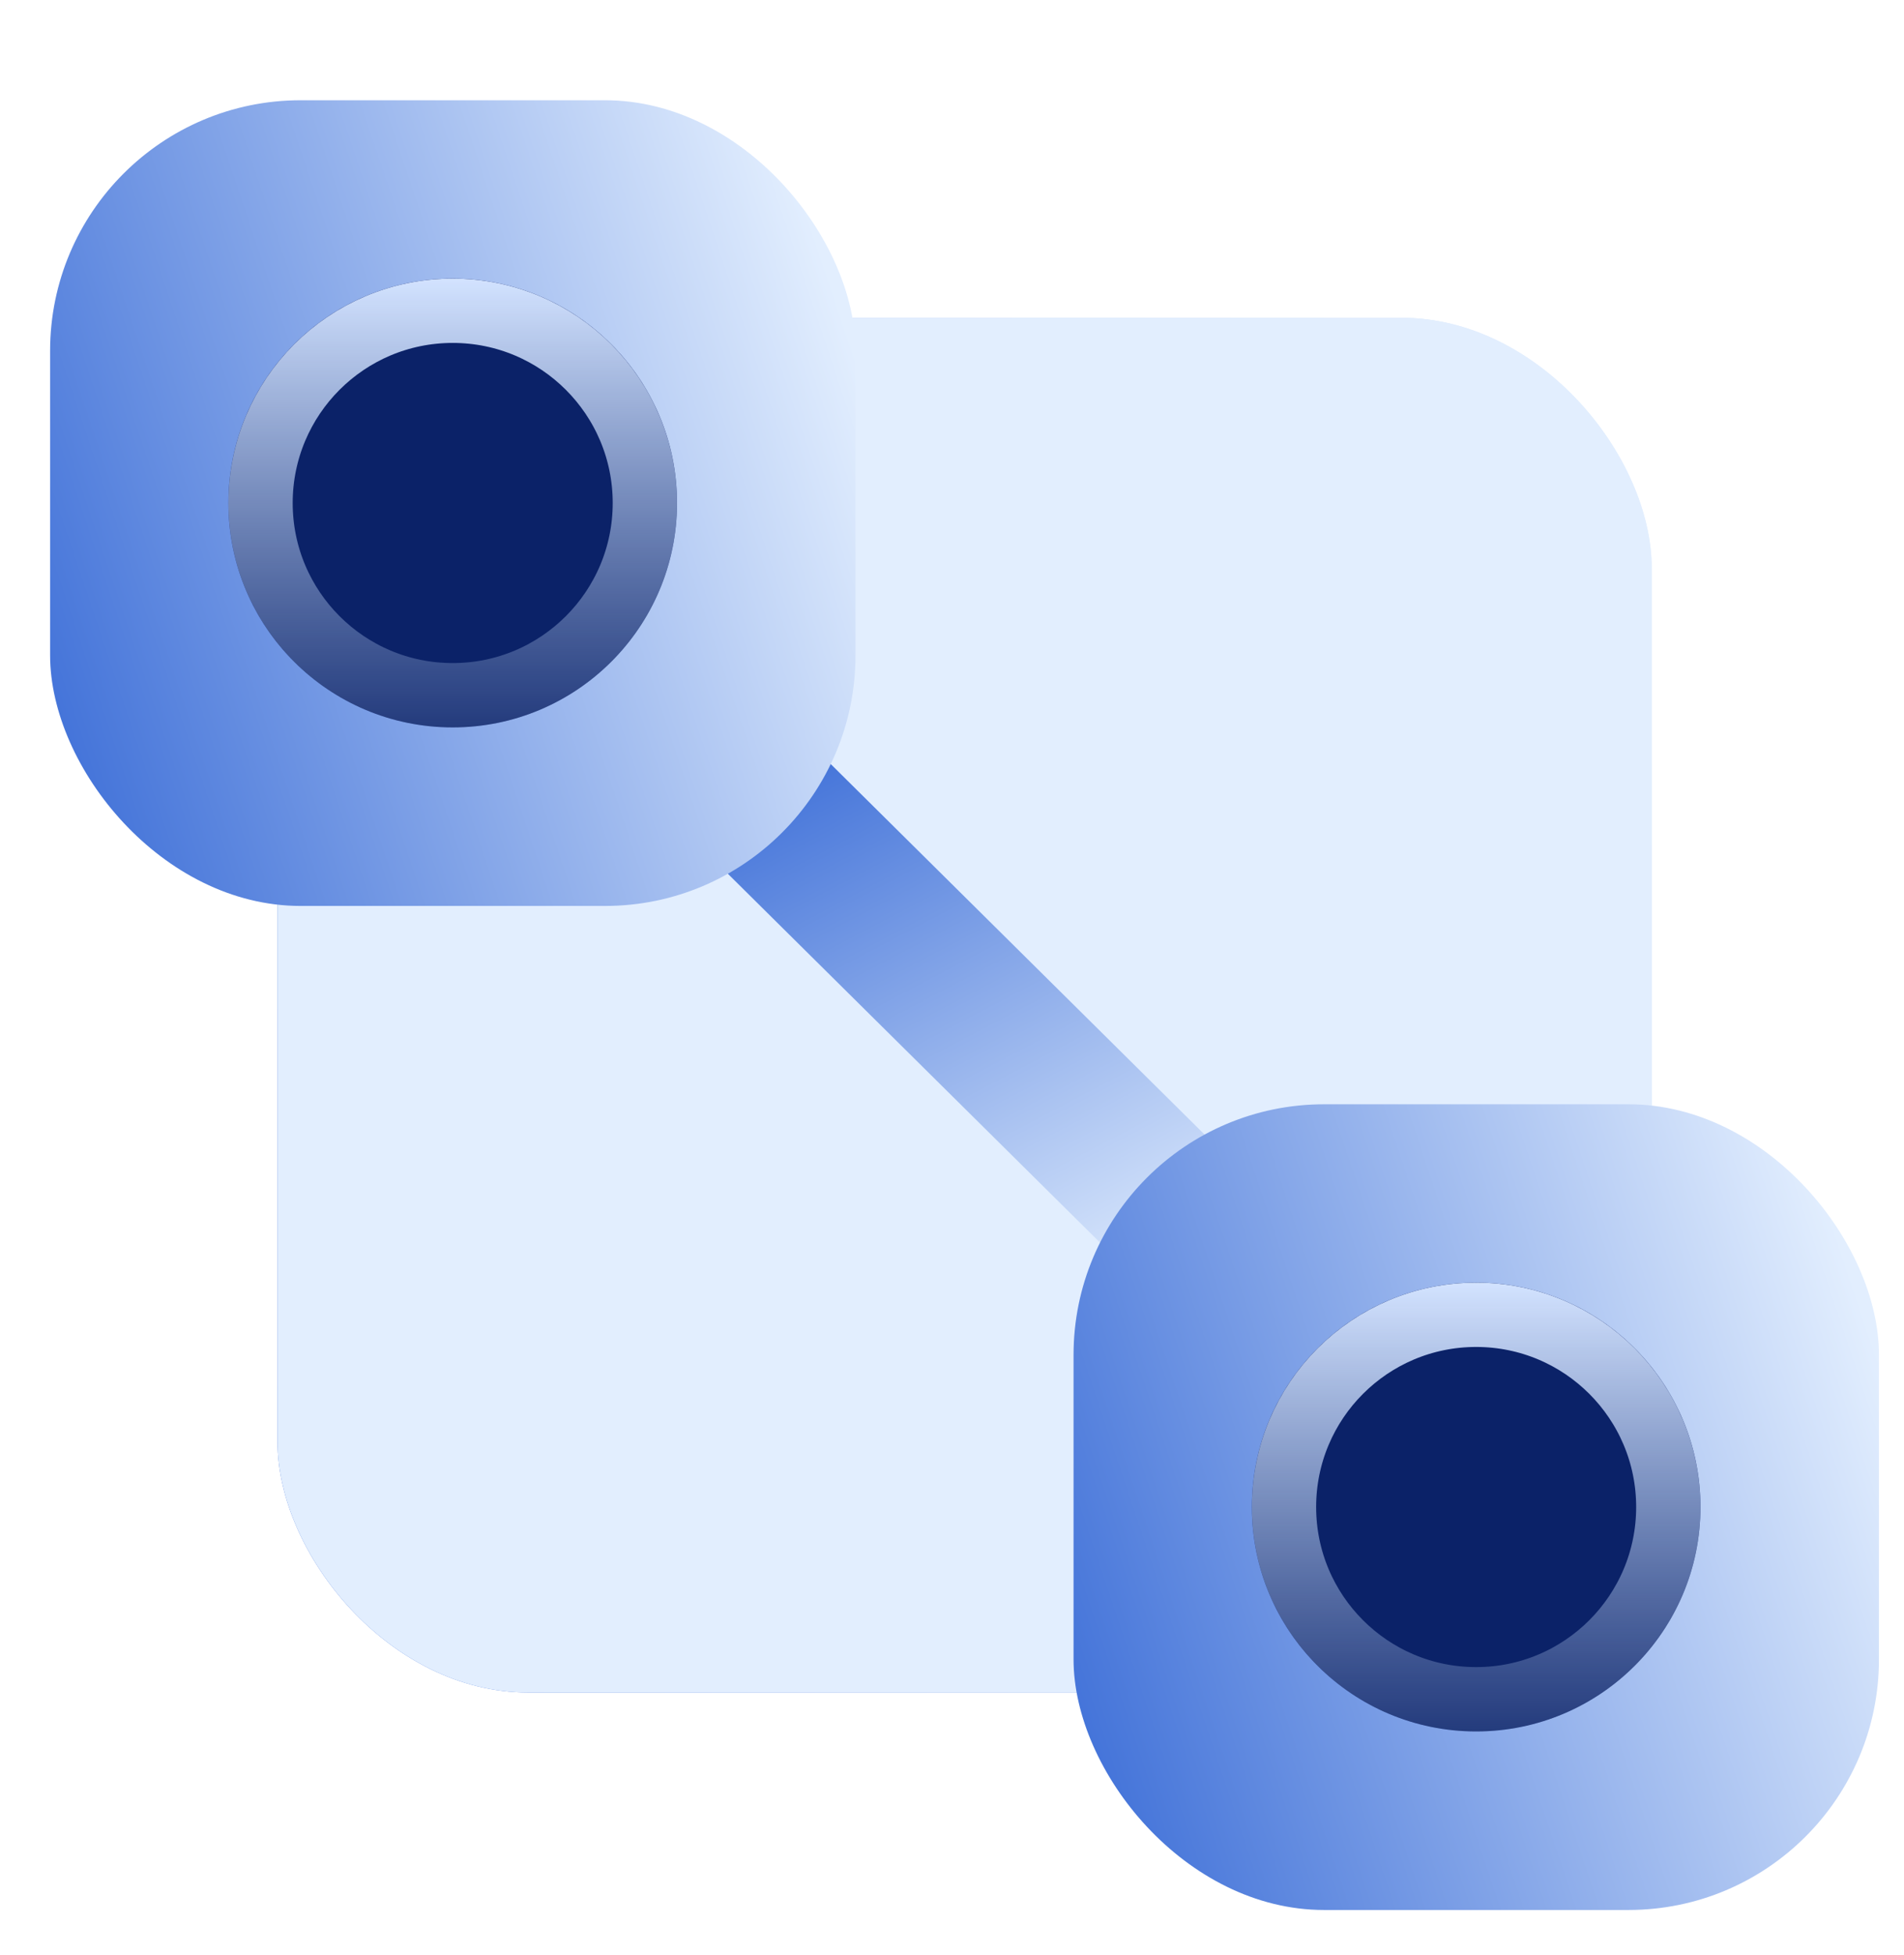 <svg width="38" height="39" viewBox="0 0 38 39" fill="none" xmlns="http://www.w3.org/2000/svg">
<rect x="5.539" y="6.34" width="27.426" height="27.426" rx="5" fill="url(#paint0_linear_100_16877)"/>
<rect x="5.539" y="6.34" width="27.426" height="27.426" rx="5" fill="#E2EEFE"/>
<path d="M9.172 10.016L29.792 30.444" stroke="url(#paint1_linear_100_16877)" stroke-width="3" stroke-linecap="round"/>
<rect x="1" y="2" width="16.074" height="16.074" rx="5" fill="url(#paint2_linear_100_16877)"/>
<rect x="21.426" y="22.031" width="16.074" height="16.074" rx="5" fill="url(#paint3_linear_100_16877)"/>
<g filter="url(#filter0_b_100_16877)">
<circle cx="9.035" cy="10.035" r="4.477" fill="#0B2268"/>
<circle cx="9.035" cy="10.035" r="3.835" stroke="url(#paint4_linear_100_16877)" stroke-width="1.283"/>
</g>
<g filter="url(#filter1_b_100_16877)">
<circle cx="29.461" cy="30.066" r="4.477" fill="#0B2268"/>
<circle cx="29.461" cy="30.066" r="3.835" stroke="url(#paint5_linear_100_16877)" stroke-width="1.283"/>
</g>
<defs>
<filter id="filter0_b_100_16877" x="-19.68" y="-18.68" width="57.429" height="57.429" filterUnits="userSpaceOnUse" color-interpolation-filters="sRGB">
<feFlood flood-opacity="0" result="BackgroundImageFix"/>
<feGaussianBlur in="BackgroundImageFix" stdDeviation="12.119"/>
<feComposite in2="SourceAlpha" operator="in" result="effect1_backgroundBlur_100_16877"/>
<feBlend mode="normal" in="SourceGraphic" in2="effect1_backgroundBlur_100_16877" result="shape"/>
</filter>
<filter id="filter1_b_100_16877" x="0.746" y="1.352" width="57.429" height="57.429" filterUnits="userSpaceOnUse" color-interpolation-filters="sRGB">
<feFlood flood-opacity="0" result="BackgroundImageFix"/>
<feGaussianBlur in="BackgroundImageFix" stdDeviation="12.119"/>
<feComposite in2="SourceAlpha" operator="in" result="effect1_backgroundBlur_100_16877"/>
<feBlend mode="normal" in="SourceGraphic" in2="effect1_backgroundBlur_100_16877" result="shape"/>
</filter>
<linearGradient id="paint0_linear_100_16877" x1="6.889" y1="33.765" x2="35.995" y2="24.037" gradientUnits="userSpaceOnUse">
<stop stop-color="#3F70D8"/>
<stop offset="1" stop-color="#E2EEFE"/>
</linearGradient>
<linearGradient id="paint1_linear_100_16877" x1="15.59" y1="15.018" x2="21.722" y2="26.685" gradientUnits="userSpaceOnUse">
<stop stop-color="#3F70D8"/>
<stop offset="1" stop-color="#E2EEFE"/>
</linearGradient>
<linearGradient id="paint2_linear_100_16877" x1="1.791" y1="18.074" x2="18.85" y2="12.373" gradientUnits="userSpaceOnUse">
<stop stop-color="#3F70D8"/>
<stop offset="1" stop-color="#E2EEFE"/>
</linearGradient>
<linearGradient id="paint3_linear_100_16877" x1="22.217" y1="38.105" x2="39.276" y2="32.404" gradientUnits="userSpaceOnUse">
<stop stop-color="#3F70D8"/>
<stop offset="1" stop-color="#E2EEFE"/>
</linearGradient>
<linearGradient id="paint4_linear_100_16877" x1="9.035" y1="5.559" x2="9.035" y2="14.512" gradientUnits="userSpaceOnUse">
<stop stop-color="#D3E3FF"/>
<stop offset="1" stop-color="#B1CAF1" stop-opacity="0.15"/>
</linearGradient>
<linearGradient id="paint5_linear_100_16877" x1="29.461" y1="25.59" x2="29.461" y2="34.543" gradientUnits="userSpaceOnUse">
<stop stop-color="#D3E3FF"/>
<stop offset="1" stop-color="#B1CAF1" stop-opacity="0.15"/>
</linearGradient>
</defs>
</svg>
